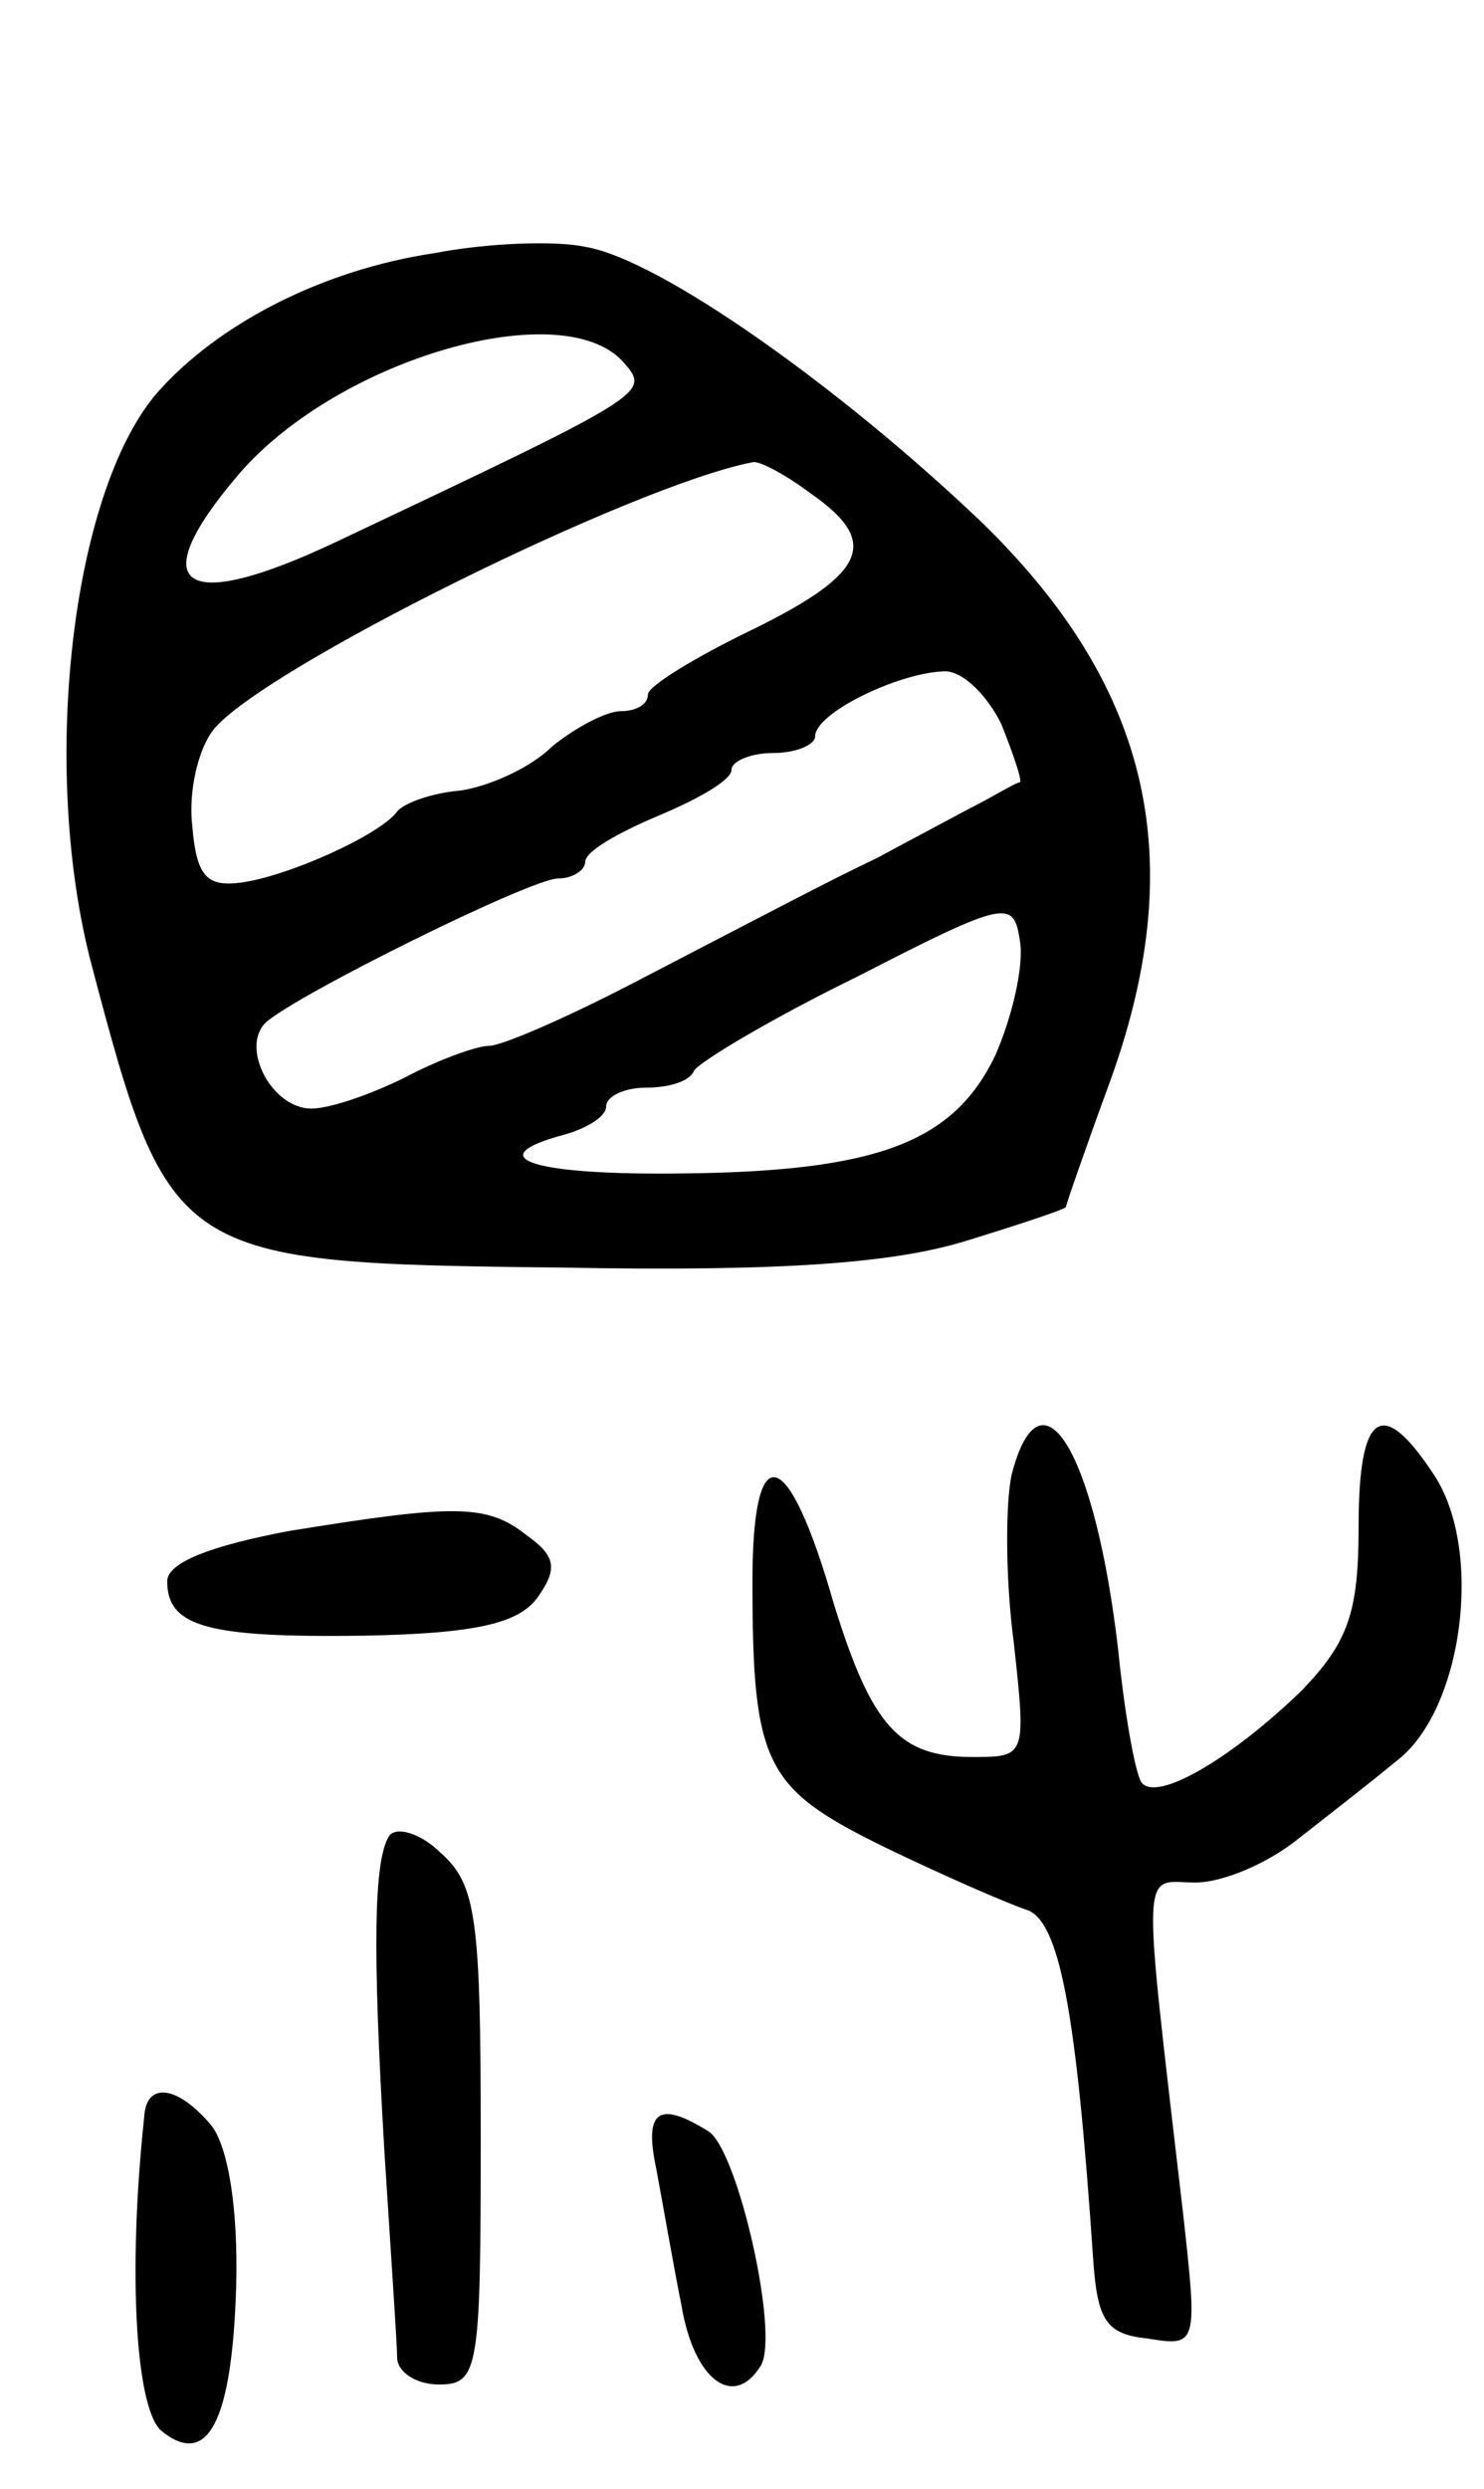 <svg version="1.0" xmlns="http://www.w3.org/2000/svg"
 width="71pt" height="119pt" viewBox="0 0 71 119"
 preserveAspectRatio="xMidYMid meet">
<g transform="translate(0,119) scale(0.1,-0.1)"
fill="#000000" stroke="none">
<path d="M208 1069 c-54 -8 -104 -34 -133 -67 -41 -48 -56 -180 -31 -274 37
-140 40 -142 224 -144 106 -2 160 2 195 13 26 8 47 15 47 16 0 1 9 27 20 57
40 108 21 191 -60 270 -67 64 -154 126 -190 132 -14 3 -46 2 -72 -3z m91 -53
c12 -14 10 -15 -138 -85 -74 -35 -93 -22 -47 32 48 56 157 87 185 53z m89 -62
c33 -23 27 -38 -28 -65 -27 -13 -50 -27 -50 -31 0 -5 -6 -8 -13 -8 -7 0 -22
-8 -33 -17 -10 -10 -30 -19 -44 -21 -13 -1 -27 -6 -30 -10 -8 -11 -52 -31 -75
-34 -16 -2 -21 3 -23 27 -2 17 3 37 10 46 23 29 201 117 258 128 3 1 16 -6 28
-15z m91 -110 c6 -15 10 -27 9 -28 -2 0 -13 -7 -25 -13 -13 -7 -32 -17 -43
-23 -23 -11 -42 -21 -119 -61 -31 -16 -61 -29 -67 -29 -6 0 -25 -7 -40 -15
-16 -8 -36 -15 -45 -15 -19 0 -34 29 -22 41 14 13 127 69 140 69 7 0 13 4 13
8 0 5 16 14 35 22 19 8 35 17 35 22 0 4 9 8 20 8 11 0 20 4 20 8 0 11 39 30
61 31 9 1 21 -11 28 -25z m-3 -159 c-20 -41 -56 -55 -149 -56 -70 -1 -98 7
-59 18 12 3 22 9 22 14 0 5 9 9 19 9 11 0 21 3 23 8 2 4 37 25 78 45 72 37 75
37 78 17 2 -12 -4 -37 -12 -55z"/>
<path d="M484 485 c-3 -14 -3 -50 1 -80 6 -55 6 -55 -20 -55 -35 0 -48 15 -66
73 -22 77 -39 81 -39 11 0 -88 6 -99 63 -127 29 -14 59 -27 68 -30 16 -5 24
-49 32 -167 2 -29 6 -36 26 -38 24 -4 24 -3 17 60 -20 172 -20 158 6 158 13 0
34 9 48 20 14 11 36 28 48 38 32 24 42 101 18 137 -25 38 -36 30 -36 -25 0
-41 -5 -55 -27 -78 -34 -33 -70 -54 -77 -44 -3 5 -8 33 -11 63 -11 95 -37 138
-51 84z"/>
<path d="M138 458 c-37 -7 -58 -15 -58 -24 0 -22 20 -27 94 -26 54 1 74 6 83
18 10 14 9 20 -5 30 -19 15 -34 15 -114 2z"/>
<path d="M186 312 c-7 -12 -8 -51 -2 -152 3 -47 6 -91 6 -97 0 -7 9 -13 20
-13 19 0 20 7 20 118 0 104 -2 121 -19 136 -10 10 -22 13 -25 8z"/>
<path d="M69 178 c-8 -75 -4 -139 8 -150 22 -18 34 3 36 69 1 38 -4 67 -12 77
-16 19 -31 21 -32 4z"/>
<path d="M314 153 c3 -16 8 -45 12 -65 6 -36 25 -50 38 -29 9 15 -11 103 -25
112 -24 15 -31 10 -25 -18z"/>
</g>
</svg>
